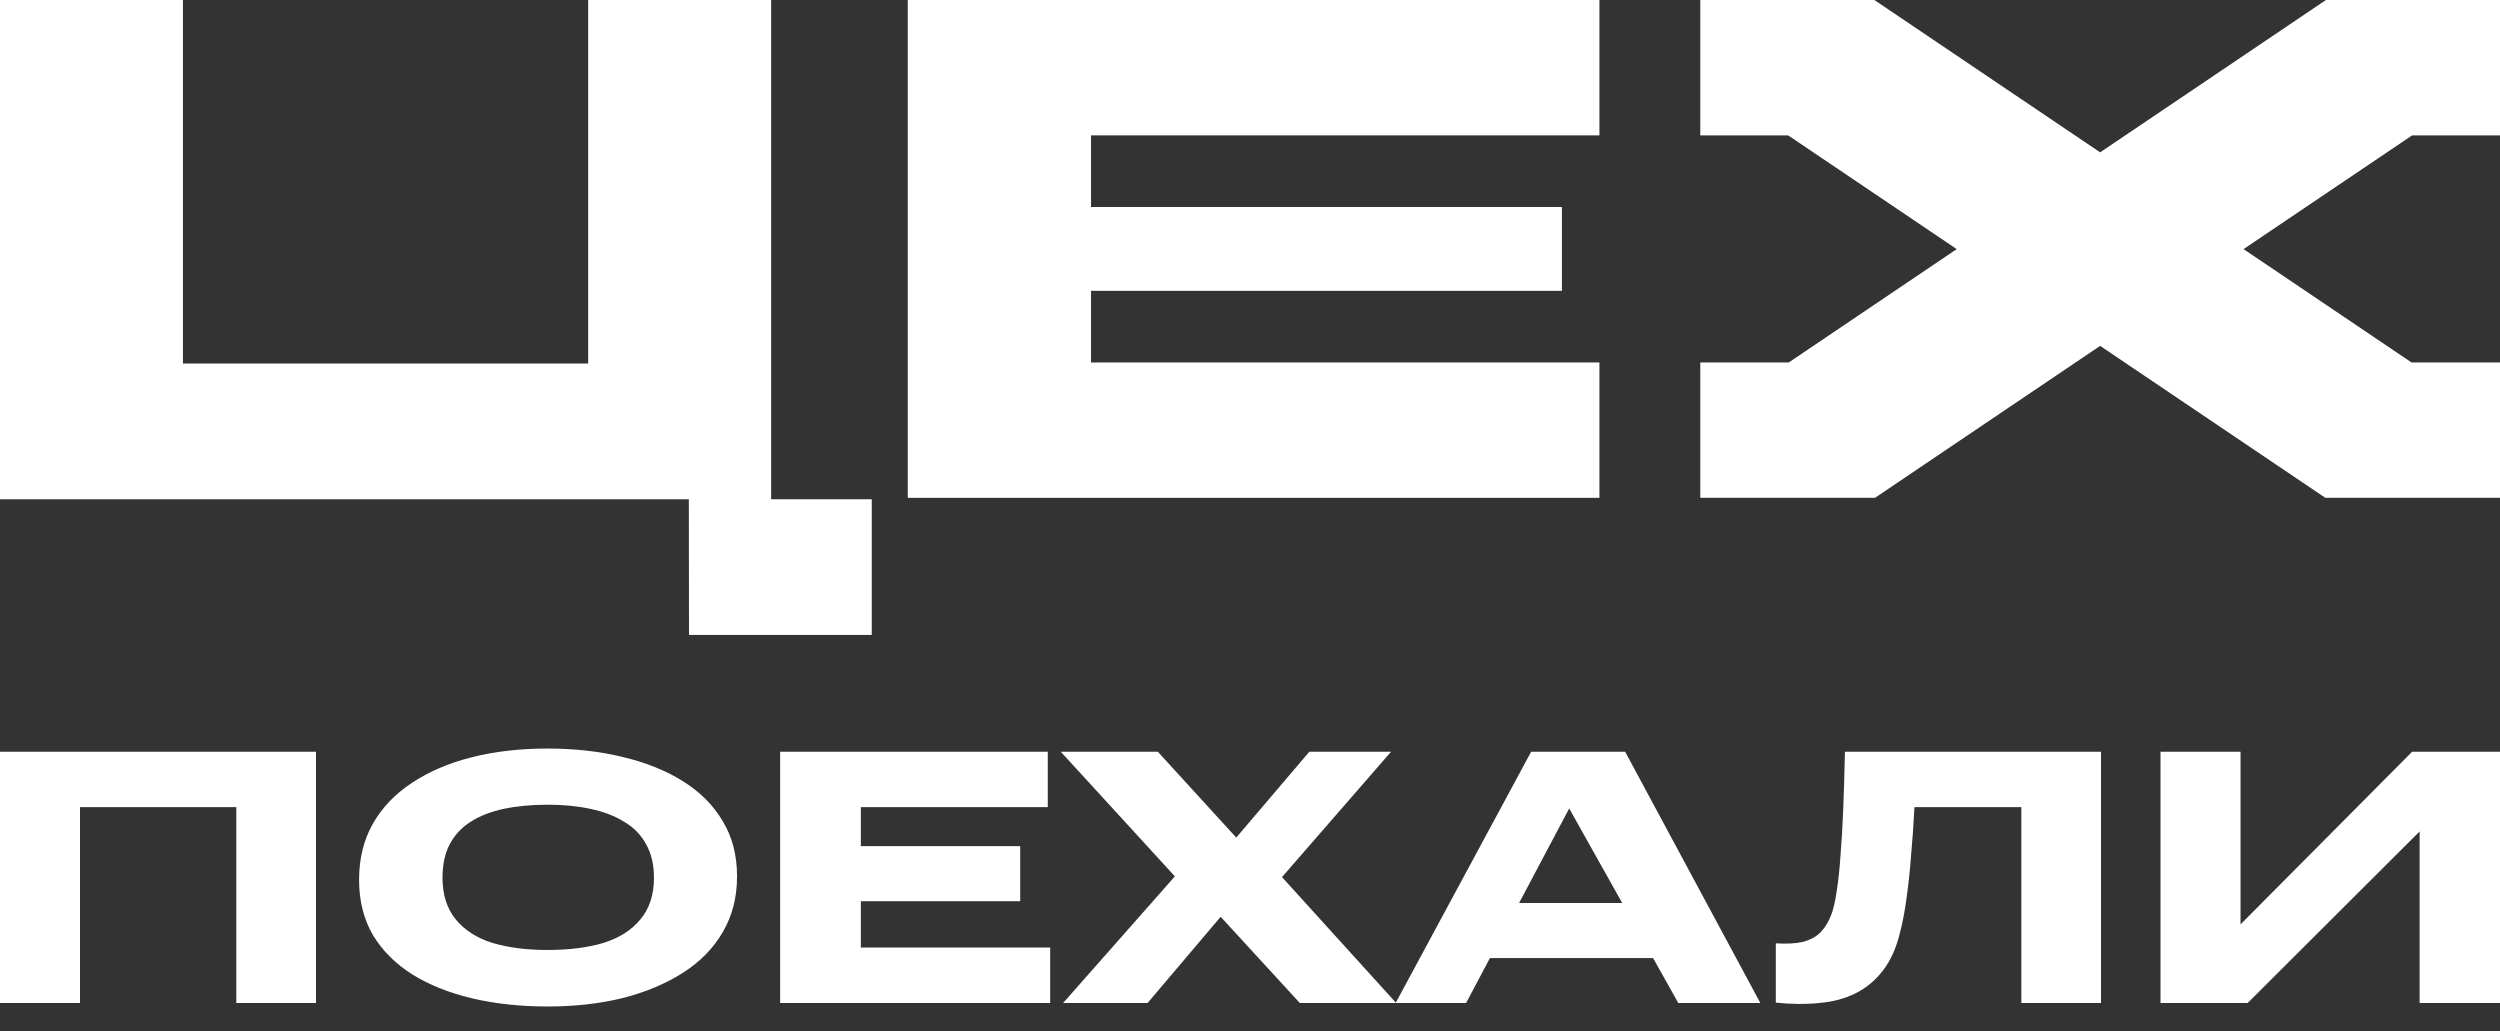 <svg width="160" height="66" viewBox="0 0 160 66" fill="none" xmlns="http://www.w3.org/2000/svg">
<rect x="0" y="0" width="160" height="66" fill="#333333" stroke="none"/>
<path d="M58.098 31.861H102.363V23.198H69.826V18.613H99.962V13.248H69.826V8.664H102.363V0H58.098V31.861Z" fill="white"/>
<path d="M49.353 31.952V0H37.643V23.264H11.709V0H0V31.952H44.085L44.096 40.635H55.792V31.952H49.353Z" fill="white"/>
<path d="M148.86 0L134.409 9.75L119.959 0H108.818V8.664H114.442L125.23 15.943L114.48 23.198H108.818V31.861H119.998L134.409 22.136L148.822 31.861H160V23.198H154.338L143.587 15.943L154.376 8.664H160V0H148.86Z" fill="white"/>
<g clip-path="url(#clip0_1_1160)">
<path d="M15.124 48.11H20.224V64.191H15.124V48.11ZM0 48.11H5.121V64.191H0V48.11ZM2.158 51.658V48.11H16.846V51.658H2.158ZM35.054 64.415C33.311 64.415 31.705 64.243 30.238 63.899C28.771 63.554 27.492 63.045 26.402 62.372C25.327 61.698 24.485 60.859 23.874 59.856C23.279 58.838 22.981 57.655 22.981 56.307C22.981 54.96 23.271 53.769 23.853 52.736C24.448 51.688 25.284 50.812 26.359 50.108C27.434 49.39 28.705 48.843 30.173 48.469C31.64 48.095 33.267 47.907 35.054 47.907C36.783 47.907 38.381 48.087 39.849 48.447C41.316 48.791 42.602 49.307 43.706 49.996C44.81 50.685 45.66 51.538 46.256 52.557C46.866 53.56 47.171 54.735 47.171 56.083C47.171 57.43 46.866 58.621 46.256 59.654C45.66 60.687 44.81 61.556 43.706 62.259C42.602 62.963 41.316 63.502 39.849 63.876C38.381 64.236 36.783 64.415 35.054 64.415ZM35.032 60.799C36.413 60.799 37.604 60.65 38.607 60.35C39.624 60.036 40.415 59.534 40.982 58.845C41.563 58.157 41.854 57.266 41.854 56.173C41.854 55.334 41.687 54.623 41.353 54.039C41.033 53.44 40.568 52.961 39.958 52.602C39.362 52.227 38.643 51.95 37.8 51.77C36.972 51.591 36.057 51.501 35.054 51.501C34.008 51.501 33.064 51.591 32.221 51.77C31.393 51.95 30.688 52.227 30.107 52.602C29.541 52.961 29.098 53.44 28.778 54.039C28.473 54.623 28.32 55.334 28.32 56.173C28.32 57.266 28.604 58.157 29.17 58.845C29.737 59.534 30.521 60.036 31.524 60.35C32.541 60.65 33.71 60.799 35.032 60.799ZM49.929 48.11H55.094V64.191H49.929V48.11ZM51.28 64.191V60.642H67.211V64.191H51.28ZM51.28 57.678V54.151H65.293V57.678H51.28ZM51.28 51.658V48.11H67.058V51.658H51.28ZM67.889 48.11H74.1L79.722 54.264L81.248 55.252L89.355 64.191H83.188L77.456 57.947L75.909 56.869L67.889 48.11ZM89.028 48.11L81.662 56.577L78.044 54.87L83.798 48.11H89.028ZM76.127 55.027L79.614 56.914L73.446 64.191H68.041L76.127 55.027ZM112.661 64.191H107.409L99.716 50.468L100.718 48.11H104.009L112.661 64.191ZM97.994 48.11H102.353L93.832 64.191H89.32L97.994 48.11ZM94.507 61.316V57.79H107.54V61.316H94.507ZM118.948 48.11H131.283V51.658H118.97L118.948 48.11ZM129.365 64.191V48.11H134.465V64.191H129.365ZM113.652 60.373C114.335 60.417 114.909 60.388 115.374 60.283C115.839 60.163 116.217 59.961 116.507 59.676C116.798 59.377 117.03 58.995 117.205 58.531C117.35 58.142 117.466 57.633 117.553 57.004C117.655 56.36 117.735 55.604 117.793 54.735C117.866 53.867 117.924 52.879 117.967 51.77C118.011 50.663 118.047 49.442 118.076 48.11H122.675C122.631 49.397 122.58 50.595 122.522 51.703C122.464 52.811 122.392 53.844 122.304 54.803C122.232 55.761 122.137 56.644 122.021 57.453C121.919 58.246 121.781 58.98 121.607 59.654C121.375 60.642 121.011 61.458 120.517 62.102C120.038 62.731 119.457 63.218 118.774 63.562C118.091 63.906 117.314 64.116 116.442 64.191C115.585 64.281 114.655 64.273 113.652 64.168V60.373ZM154.552 48.11H160V64.191H154.857V51.119L154.552 48.11ZM138.272 48.11H143.394V60.642L143.677 64.191H138.272V48.11ZM143.851 64.191H138.904L139.667 62.911L154.377 48.11H159.368L158.823 49.255L143.851 64.191Z" fill="white"/>
</g>
<defs>
<clipPath id="clip0_1_1160">
<rect width="160" height="17.778" fill="white" transform="translate(0 47.907)"/>
</clipPath>
</defs>
</svg>
